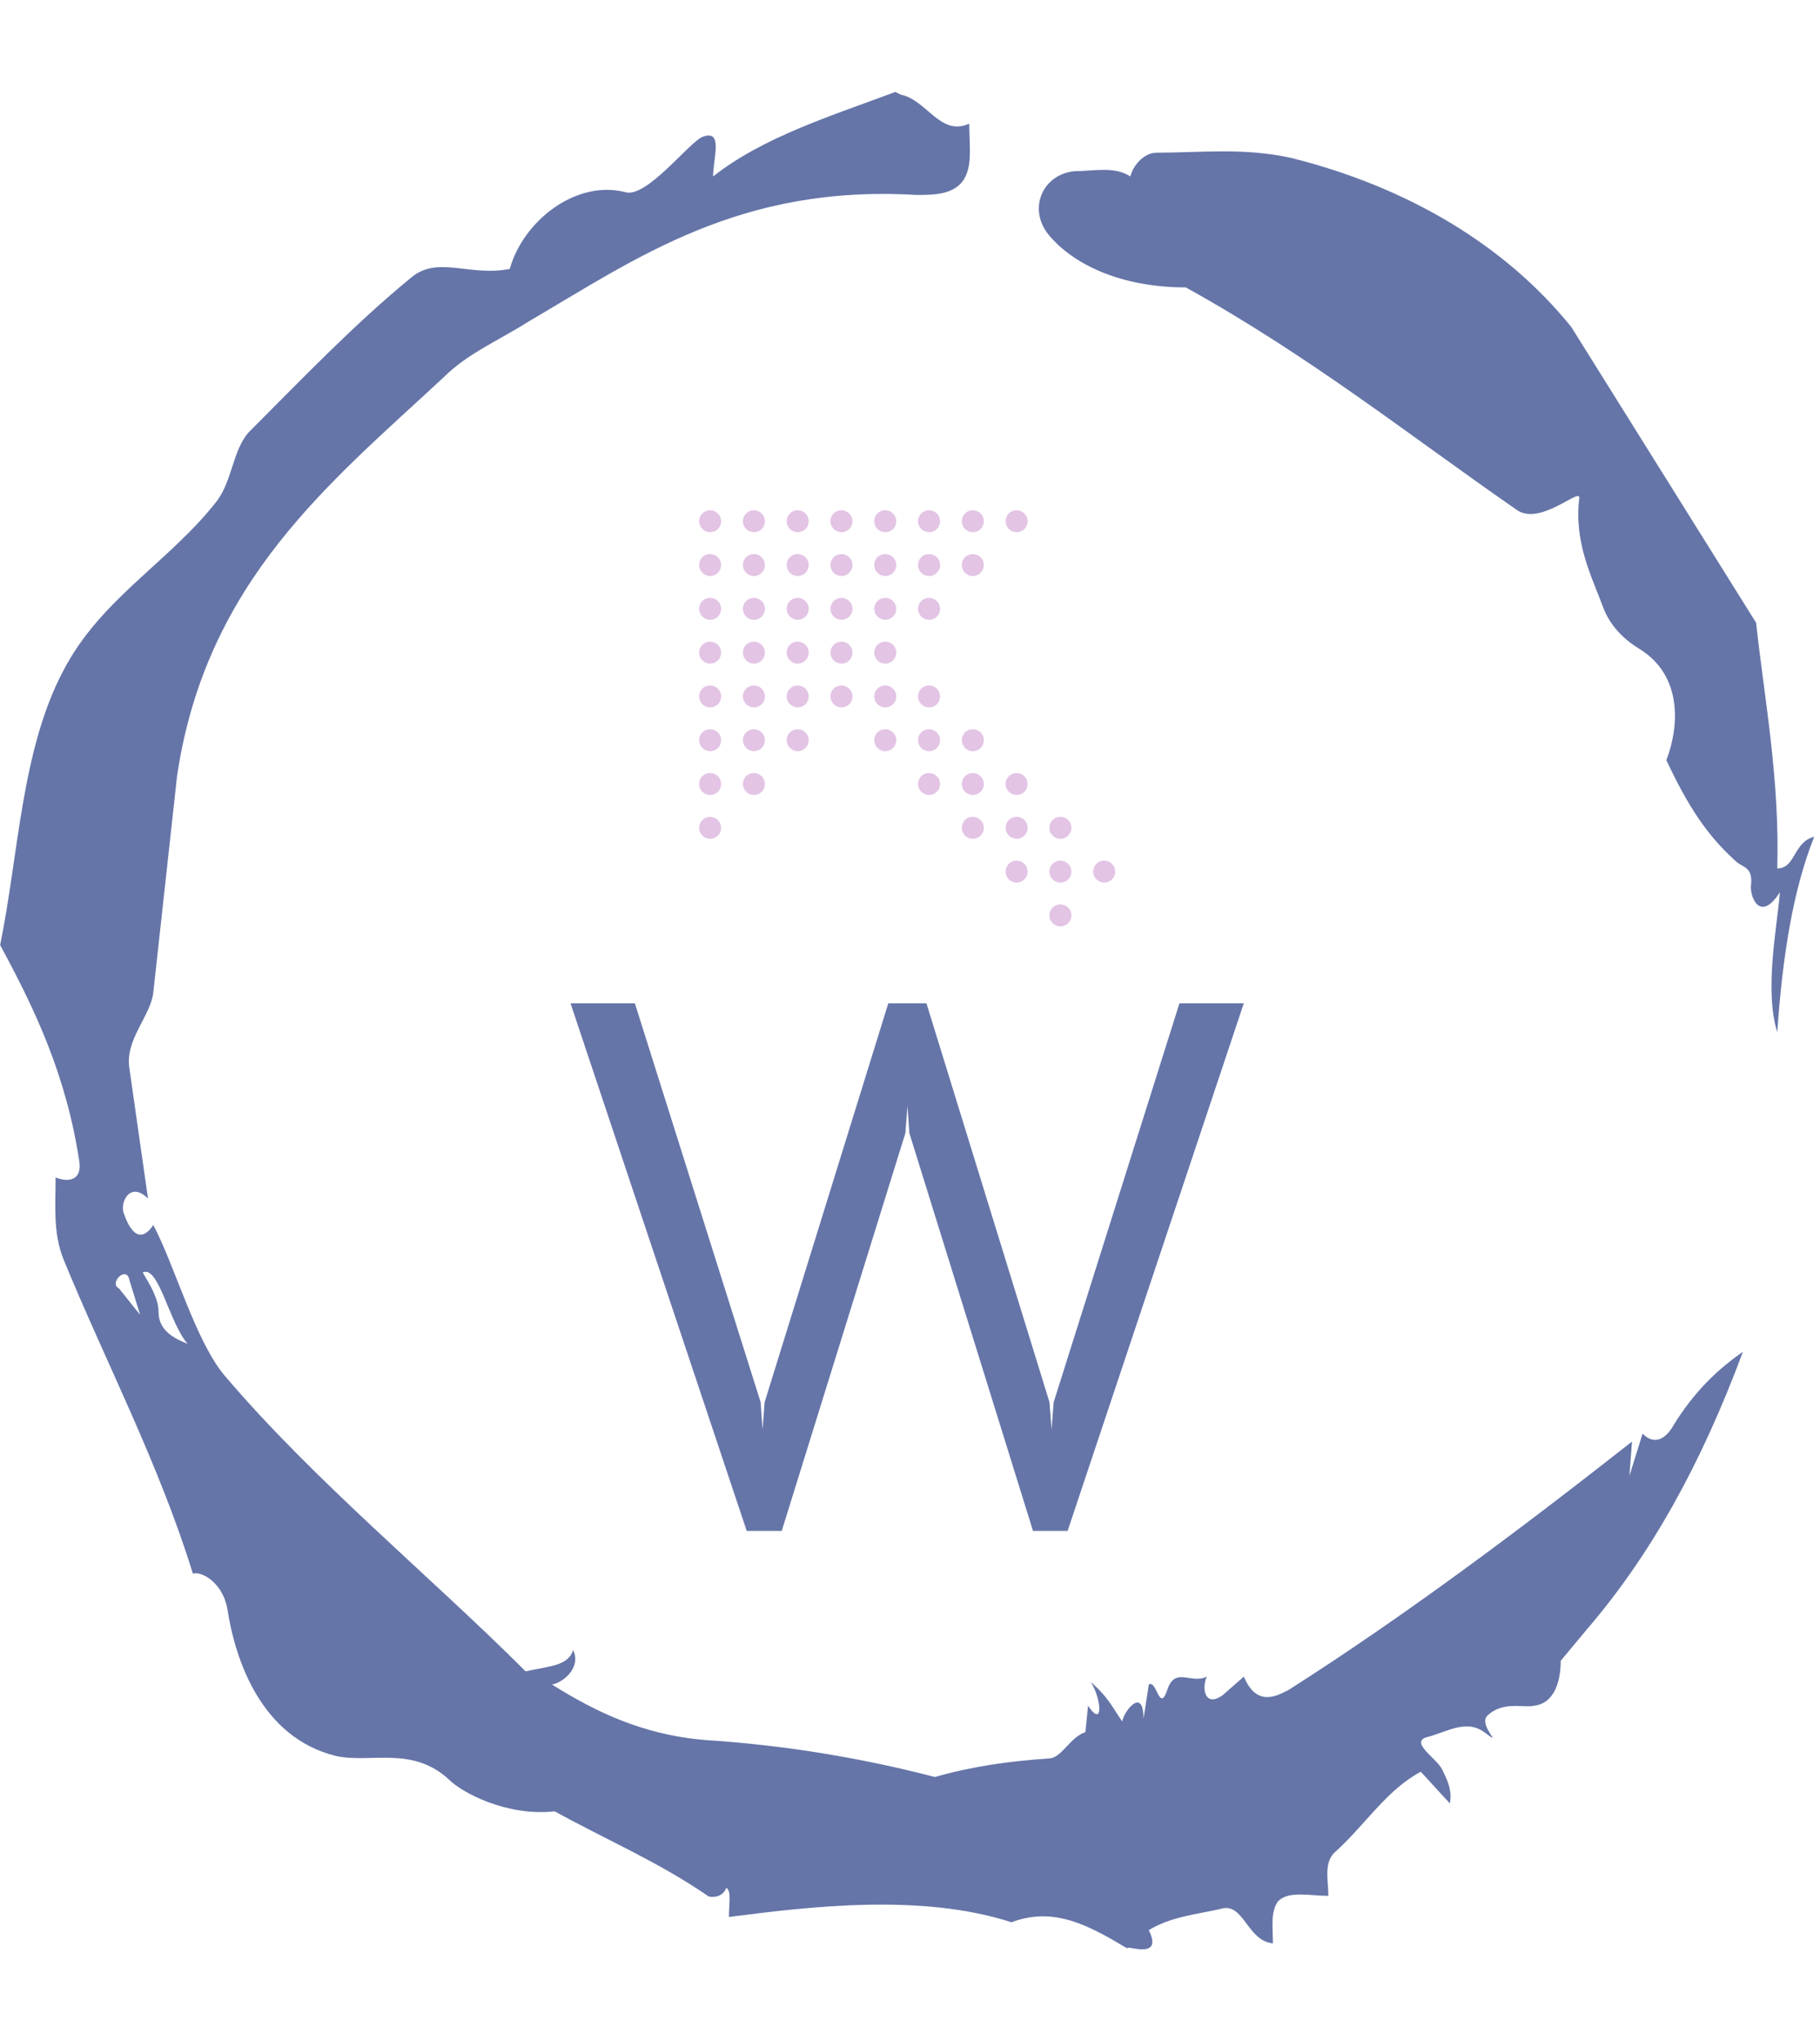 <svg xmlns="http://www.w3.org/2000/svg" version="1.1" xmlns:xlink="http://www.w3.org/1999/xlink" xmlns:svgjs="http://svgjs.dev/svgjs" width="1500" height="1682" viewBox="0 0 1500 1682"><g transform="matrix(1,0,0,1,-2.336,0)"><svg viewBox="0 0 321 360" data-background-color="#ffffff" preserveAspectRatio="xMidYMid meet" height="1682" width="1500" xmlns="http://www.w3.org/2000/svg" xmlns:xlink="http://www.w3.org/1999/xlink"><g id="tight-bounds" transform="matrix(1,0,0,1,0.5,0)"><svg viewBox="0 0 320 360" height="360" width="320"><g><svg></svg></g><g><svg viewBox="0 0 320 360" height="360" width="320"><g><path transform="translate(-74.993,-51.79) scale(4.658,4.658)" d="M20.6 59.9l0.8 1-0.4-1.3c-0.1-0.6-0.8 0.1-0.4 0.3M21.5 59.3c0.3 0.5 0.6 1 0.6 1.5 0 0.7 0.6 1 1.1 1.2-0.7-0.8-1.1-3-1.7-2.7M59.9 16.9c1.7 0 3.3-0.2 5.1 0.2 4.4 1.1 8.1 3.3 10.6 6.4l7 11.2c0.3 2.8 0.9 5.9 0.8 9.3 0.7 0 0.6-1 1.4-1.2-0.8 2-1.2 4.5-1.4 7.4-0.5-1.6 0-4 0.1-5.3-0.7 1.1-1.1 0.3-1.1-0.2 0.1-0.8-0.3-0.7-0.6-1-1.1-1-1.8-2.1-2.6-3.8 0.5-1.3 0.6-3.2-1-4.2-0.5-0.3-1.1-0.8-1.4-1.6-0.4-1.1-1.1-2.4-0.9-4.1 0.1-0.5-1.5 1.1-2.4 0.4-3.9-2.7-7.8-5.8-12.5-8.4-2.5 0-4.3-0.9-5.2-2-0.8-1-0.2-2.3 1-2.4 0.7 0 1.5-0.2 2.1 0.2 0.1-0.4 0.5-0.9 1-0.9M50 14.6l0.2 0.1c1 0.2 1.5 1.6 2.6 1.1 0 0.7 0.1 1.4-0.1 1.9-0.3 0.8-1.2 0.8-1.9 0.8-6.7-0.4-10.6 2.4-14.7 4.8-1.1 0.7-2.3 1.2-3.2 2.1-4.3 4-9 7.7-10.1 15.1l-0.9 8.2c-0.1 0.9-1.1 1.8-0.9 2.9l0.7 4.9c-0.7-0.7-1.1 0.2-0.9 0.6 0.1 0.3 0.5 1.3 1.1 0.4 0.8 1.5 1.6 4.4 2.7 5.7 3.4 4 7.8 7.6 11.4 11.2 0.9-0.2 1.6-0.2 1.8-0.8 0.3 0.6-0.3 1.2-0.8 1.3 1.6 1 3.4 1.9 5.8 2.1 3.1 0.2 6 0.7 8.7 1.4 1.4-0.4 2.8-0.6 4.3-0.7 0.5 0 0.8-0.8 1.4-1l0.1-1c0.6 0.9 0.5-0.3 0.1-0.9 0.7 0.6 0.9 1.1 1.2 1.5 0-0.3 0.8-1.4 0.8-0.1l0.2-1.3c0.3-0.2 0.4 1.1 0.7 0.2 0.3-0.9 0.9-0.2 1.5-0.5-0.2 0.4-0.1 1.2 0.6 0.7l0.8-0.7c0.5 1.2 1.3 0.7 1.7 0.5 4.4-2.8 8.8-6.1 13-9.4l-0.1 1.3 0.5-1.6c0.5 0.5 0.9 0.1 1.1-0.2 0.6-1 1.4-2 2.7-2.9-1.6 4.3-3.5 7.7-5.9 10.5l-1 1.2c0 0.7-0.2 1.6-1 1.7-0.4 0.1-1.2-0.2-1.8 0.4-0.3 0.4 0.7 1.2-0.1 0.6-0.7-0.5-1.4 0-2.2 0.2-0.6 0.2 0.4 0.8 0.6 1.2 0.2 0.4 0.4 0.8 0.3 1.3l-1.1-1.2c-1.3 0.7-2.1 2-3.2 3-0.5 0.4-0.3 1.1-0.3 1.7-0.7 0-1.5-0.2-1.9 0.2-0.3 0.4-0.2 1-0.2 1.6-1-0.1-1.1-1.6-2-1.3-0.9 0.2-1.9 0.3-2.7 0.8 0.6 1.2-1 0.5-0.8 0.7-1.5-0.9-2.8-1.6-4.4-1-3.4-1.1-7.6-0.6-10.7-0.2 0-0.5 0.1-1-0.1-1.1-0.2 0.5-0.8 0.3-0.7 0.3-1.9-1.3-3.8-2.1-5.8-3.2-1.8 0.2-3.5-0.7-4-1.2-1.4-1.3-3-0.6-4.3-0.9-2.8-0.7-3.8-3.6-4.1-5.6-0.2-1-1-1.4-1.3-1.3-1.3-4.2-3.3-8-4.9-11.9-0.4-1-0.3-2-0.3-3.1 0.5 0.2 1 0.1 0.9-0.6-0.5-3.3-1.7-5.8-3-8.2 0.7-3.4 0.8-7.4 2.4-10.4 1.4-2.7 4-4.1 5.8-6.4 0.6-0.8 0.6-1.9 1.2-2.6 2-2 4-4.1 6.2-5.9 1-0.8 2.2 0 3.7-0.3 0.5-1.8 2.5-3.4 4.4-2.9 0.8 0.2 2.4-1.9 2.9-2.1 0.8-0.3 0.4 0.8 0.4 1.5 1.9-1.5 4.5-2.3 6.9-3.2" fill="#6575a8" fill-rule="nonzero" stroke="none" stroke-width="1" stroke-linecap="butt" stroke-linejoin="miter" stroke-miterlimit="10" stroke-dasharray="" stroke-dashoffset="0" font-family="none" font-weight="none" font-size="none" text-anchor="none" style="mix-blend-mode: normal" data-fill-palette-color="tertiary"></path></g><g transform="matrix(1,0,0,1,100.62,90)"><svg viewBox="0 0 118.759 180" height="180" width="118.759"><g><svg viewBox="0 0 118.759 180" height="180" width="118.759"><g><svg viewBox="0 0 192 291.009" height="180" width="118.759"><g transform="matrix(1,0,0,1,0,140.582)"><svg viewBox="0 0 192 150.427" height="150.427" width="192"><g id="textblocktransform"><svg viewBox="0 0 192 150.427" height="150.427" width="192" id="textblock"><g><svg viewBox="0 0 192 150.427" height="150.427" width="192"><g transform="matrix(1,0,0,1,0,0)"><svg width="192" viewBox="0.49 -25 31.91 25" height="150.427" data-palette-color="#6575a8"><path d="M32.4-25L24.05 0 22.41 0 16.55-18.85 16.46-20.14 16.36-18.85 10.5 0 8.84 0 0.49-25 3.54-25 9.5-6.1 9.59-4.81 9.69-6.1 15.55-25 17.36-25 23.19-6.1 23.29-4.81 23.39-6.1 29.35-25 32.4-25Z" opacity="1" transform="matrix(1,0,0,1,0,0)" fill="#6575a8" class="wordmark-text-0" data-fill-palette-color="primary" id="text-0"></path></svg></g></svg></g></svg></g></svg></g><g transform="matrix(1,0,0,1,36.672,0)"><svg viewBox="0 0 118.656 118.631" height="118.631" width="118.656"><g><svg xmlns="http://www.w3.org/2000/svg" xmlns:xlink="http://www.w3.org/1999/xlink" version="1.1" x="0" y="0" viewBox="2.498 2.5 19.004 19" style="enable-background:new 0 0 24 24;" xml:space="preserve" height="118.631" width="118.656" class="icon-icon-0" data-fill-palette-color="accent" id="icon-0"><g fill="#e3c4e5" data-fill-palette-color="accent"><path d="M3.002 2.5H2.992C2.716 2.5 2.498 2.724 2.498 3S2.727 3.5 3.003 3.5A0.5 0.5 0 0 0 3.002 2.5" fill="#e3c4e5" data-fill-palette-color="accent"></path><path d="M5.002 2.5H4.992C4.716 2.5 4.498 2.724 4.498 3S4.727 3.5 5.003 3.5A0.5 0.5 0 0 0 5.002 2.5" fill="#e3c4e5" data-fill-palette-color="accent"></path><path d="M7.002 2.5H6.992C6.716 2.5 6.498 2.724 6.498 3S6.727 3.5 7.003 3.5A0.5 0.5 0 0 0 7.002 2.5" fill="#e3c4e5" data-fill-palette-color="accent"></path><path d="M9.002 2.5H8.992C8.716 2.5 8.498 2.724 8.498 3S8.727 3.5 9.003 3.5A0.5 0.5 0 0 0 9.002 2.5" fill="#e3c4e5" data-fill-palette-color="accent"></path><path d="M11.002 2.5H10.991C10.716 2.5 10.497 2.724 10.497 3S10.726 3.5 11.002 3.5A0.5 0.5 0 0 0 11.002 2.5" fill="#e3c4e5" data-fill-palette-color="accent"></path><path d="M13.002 2.5H12.991C12.716 2.5 12.497 2.724 12.497 3S12.726 3.5 13.002 3.5A0.5 0.5 0 0 0 13.002 2.5" fill="#e3c4e5" data-fill-palette-color="accent"></path><path d="M15.002 2.5H14.991C14.716 2.5 14.497 2.724 14.497 3S14.726 3.5 15.002 3.5A0.5 0.5 0 0 0 15.002 2.5" fill="#e3c4e5" data-fill-palette-color="accent"></path><path d="M17.002 2.5H16.991C16.716 2.5 16.497 2.724 16.497 3S16.726 3.5 17.002 3.5A0.5 0.5 0 0 0 17.002 2.5" fill="#e3c4e5" data-fill-palette-color="accent"></path><path d="M3.002 4.5H2.992C2.716 4.5 2.498 4.724 2.498 5S2.727 5.5 3.003 5.5A0.5 0.5 0 0 0 3.002 4.5" fill="#e3c4e5" data-fill-palette-color="accent"></path><path d="M5.002 4.5H4.992C4.716 4.5 4.498 4.724 4.498 5S4.727 5.5 5.003 5.5A0.5 0.5 0 0 0 5.002 4.5" fill="#e3c4e5" data-fill-palette-color="accent"></path><path d="M7.002 4.5H6.992C6.716 4.5 6.498 4.724 6.498 5S6.727 5.5 7.003 5.5A0.5 0.5 0 0 0 7.002 4.5" fill="#e3c4e5" data-fill-palette-color="accent"></path><path d="M9.002 4.5H8.992C8.716 4.5 8.498 4.724 8.498 5S8.727 5.5 9.003 5.5A0.5 0.5 0 0 0 9.002 4.5" fill="#e3c4e5" data-fill-palette-color="accent"></path><path d="M11.002 4.5H10.991C10.716 4.5 10.497 4.724 10.497 5S10.726 5.5 11.002 5.5A0.5 0.5 0 0 0 11.002 4.5" fill="#e3c4e5" data-fill-palette-color="accent"></path><path d="M13.002 4.5H12.991C12.716 4.5 12.497 4.724 12.497 5S12.726 5.5 13.002 5.5A0.5 0.5 0 0 0 13.002 4.5" fill="#e3c4e5" data-fill-palette-color="accent"></path><path d="M15.002 4.5H14.991C14.716 4.5 14.497 4.724 14.497 5S14.726 5.5 15.002 5.5A0.5 0.5 0 0 0 15.002 4.5" fill="#e3c4e5" data-fill-palette-color="accent"></path><path d="M3.002 6.5H2.992C2.716 6.5 2.498 6.724 2.498 7S2.727 7.5 3.003 7.5A0.5 0.5 0 0 0 3.002 6.5" fill="#e3c4e5" data-fill-palette-color="accent"></path><path d="M5.002 6.5H4.992C4.716 6.5 4.498 6.724 4.498 7S4.727 7.5 5.003 7.5A0.5 0.5 0 0 0 5.002 6.5" fill="#e3c4e5" data-fill-palette-color="accent"></path><path d="M7.002 6.5H6.992C6.716 6.5 6.498 6.724 6.498 7S6.727 7.5 7.003 7.5A0.5 0.5 0 0 0 7.002 6.5" fill="#e3c4e5" data-fill-palette-color="accent"></path><path d="M9.002 6.5H8.992C8.716 6.5 8.498 6.724 8.498 7S8.727 7.5 9.003 7.5A0.5 0.5 0 0 0 9.002 6.5" fill="#e3c4e5" data-fill-palette-color="accent"></path><path d="M11.002 6.5H10.991C10.716 6.5 10.497 6.724 10.497 7S10.726 7.5 11.002 7.5A0.5 0.5 0 0 0 11.002 6.5" fill="#e3c4e5" data-fill-palette-color="accent"></path><path d="M13.002 6.5H12.991C12.716 6.5 12.497 6.724 12.497 7S12.726 7.5 13.002 7.5A0.5 0.5 0 0 0 13.002 6.5" fill="#e3c4e5" data-fill-palette-color="accent"></path><path d="M3.002 8.5H2.992C2.716 8.5 2.498 8.724 2.498 9S2.727 9.5 3.003 9.5A0.5 0.5 0 0 0 3.002 8.5" fill="#e3c4e5" data-fill-palette-color="accent"></path><path d="M5.002 8.5H4.992C4.716 8.5 4.498 8.724 4.498 9S4.727 9.5 5.003 9.5A0.5 0.5 0 0 0 5.002 8.5" fill="#e3c4e5" data-fill-palette-color="accent"></path><path d="M7.002 8.5H6.992C6.716 8.5 6.498 8.724 6.498 9S6.727 9.5 7.003 9.5A0.5 0.5 0 0 0 7.002 8.5" fill="#e3c4e5" data-fill-palette-color="accent"></path><path d="M9.002 8.5H8.992C8.716 8.5 8.498 8.724 8.498 9S8.727 9.5 9.003 9.5A0.5 0.5 0 0 0 9.002 8.5" fill="#e3c4e5" data-fill-palette-color="accent"></path><path d="M11.002 8.5H10.991C10.716 8.5 10.497 8.724 10.497 9S10.726 9.5 11.002 9.5A0.5 0.5 0 0 0 11.002 8.5" fill="#e3c4e5" data-fill-palette-color="accent"></path><path d="M3.002 10.5H2.992C2.717 10.5 2.498 10.724 2.498 11S2.727 11.5 3.003 11.5A0.5 0.5 0 0 0 3.002 10.5" fill="#e3c4e5" data-fill-palette-color="accent"></path><path d="M5.002 10.5H4.992C4.717 10.5 4.498 10.724 4.498 11S4.727 11.5 5.003 11.5A0.5 0.5 0 0 0 5.002 10.5" fill="#e3c4e5" data-fill-palette-color="accent"></path><path d="M7.002 10.5H6.992C6.717 10.5 6.498 10.724 6.498 11S6.727 11.5 7.003 11.5A0.5 0.5 0 0 0 7.002 10.5" fill="#e3c4e5" data-fill-palette-color="accent"></path><path d="M9.002 10.5H8.992C8.717 10.5 8.498 10.724 8.498 11S8.727 11.5 9.003 11.5A0.5 0.5 0 0 0 9.002 10.5" fill="#e3c4e5" data-fill-palette-color="accent"></path><path d="M3.002 12.5H2.992C2.717 12.5 2.498 12.724 2.498 13S2.727 13.5 3.003 13.5A0.5 0.5 0 0 0 3.002 12.5" fill="#e3c4e5" data-fill-palette-color="accent"></path><path d="M5.002 12.5H4.992C4.717 12.5 4.498 12.724 4.498 13S4.727 13.5 5.003 13.5A0.5 0.5 0 0 0 5.002 12.5" fill="#e3c4e5" data-fill-palette-color="accent"></path><path d="M7.002 12.5H6.992C6.717 12.5 6.498 12.724 6.498 13S6.727 13.5 7.003 13.5A0.5 0.5 0 0 0 7.002 12.5" fill="#e3c4e5" data-fill-palette-color="accent"></path><path d="M11.002 10.5H10.991C10.716 10.5 10.497 10.724 10.497 11S10.726 11.5 11.002 11.5A0.5 0.5 0 0 0 11.002 10.5" fill="#e3c4e5" data-fill-palette-color="accent"></path><path d="M13.002 10.5H12.991C12.716 10.5 12.497 10.724 12.497 11S12.726 11.5 13.002 11.5A0.5 0.5 0 0 0 13.002 10.5" fill="#e3c4e5" data-fill-palette-color="accent"></path><path d="M11.002 12.5H10.991C10.716 12.5 10.497 12.724 10.497 13S10.726 13.5 11.002 13.5A0.5 0.5 0 0 0 11.002 12.5" fill="#e3c4e5" data-fill-palette-color="accent"></path><path d="M13.002 12.5H12.991C12.716 12.5 12.497 12.724 12.497 13S12.726 13.5 13.002 13.5A0.5 0.5 0 0 0 13.002 12.5" fill="#e3c4e5" data-fill-palette-color="accent"></path><path d="M15.002 12.5H14.991C14.716 12.5 14.497 12.724 14.497 13S14.726 13.5 15.002 13.5A0.5 0.5 0 0 0 15.002 12.5" fill="#e3c4e5" data-fill-palette-color="accent"></path><path d="M13.002 14.5H12.991C12.716 14.5 12.497 14.724 12.497 15S12.726 15.5 13.002 15.5A0.5 0.5 0 0 0 13.002 14.5" fill="#e3c4e5" data-fill-palette-color="accent"></path><path d="M15.002 14.5H14.991C14.716 14.5 14.497 14.724 14.497 15S14.726 15.5 15.002 15.5A0.5 0.5 0 0 0 15.002 14.5" fill="#e3c4e5" data-fill-palette-color="accent"></path><path d="M17.002 14.5H16.991C16.716 14.5 16.497 14.724 16.497 15S16.726 15.5 17.002 15.5A0.5 0.5 0 0 0 17.002 14.5" fill="#e3c4e5" data-fill-palette-color="accent"></path><path d="M15.002 16.5H14.991C14.716 16.5 14.497 16.724 14.497 17S14.726 17.5 15.002 17.5A0.5 0.5 0 0 0 15.002 16.5" fill="#e3c4e5" data-fill-palette-color="accent"></path><path d="M17.002 16.5H16.991C16.716 16.5 16.497 16.724 16.497 17S16.726 17.5 17.002 17.5A0.5 0.5 0 0 0 17.002 16.5" fill="#e3c4e5" data-fill-palette-color="accent"></path><path d="M19.002 16.5H18.991C18.716 16.5 18.497 16.724 18.497 17S18.726 17.5 19.002 17.5A0.5 0.5 0 0 0 19.002 16.5" fill="#e3c4e5" data-fill-palette-color="accent"></path><path d="M17.002 18.5H16.991C16.716 18.5 16.497 18.724 16.497 19S16.726 19.5 17.002 19.5A0.5 0.5 0 0 0 17.002 18.5" fill="#e3c4e5" data-fill-palette-color="accent"></path><path d="M19.002 18.5H18.991C18.716 18.5 18.497 18.724 18.497 19S18.726 19.5 19.002 19.5A0.5 0.5 0 0 0 19.002 18.5" fill="#e3c4e5" data-fill-palette-color="accent"></path><path d="M21.002 18.5H20.991C20.716 18.5 20.497 18.724 20.497 19S20.726 19.5 21.002 19.5A0.5 0.5 0 0 0 21.002 18.5" fill="#e3c4e5" data-fill-palette-color="accent"></path><path d="M19.002 20.5H18.991C18.716 20.5 18.497 20.724 18.497 21S18.726 21.5 19.002 21.5A0.5 0.5 0 0 0 19.002 20.5" fill="#e3c4e5" data-fill-palette-color="accent"></path><path d="M3.002 14.5H2.992C2.717 14.5 2.498 14.724 2.498 15S2.727 15.5 3.003 15.5A0.5 0.5 0 0 0 3.002 14.5" fill="#e3c4e5" data-fill-palette-color="accent"></path><path d="M5.002 14.5H4.992C4.717 14.5 4.498 14.724 4.498 15S4.727 15.5 5.003 15.5A0.5 0.5 0 0 0 5.002 14.5" fill="#e3c4e5" data-fill-palette-color="accent"></path><path d="M3.002 16.5H2.992C2.717 16.5 2.498 16.724 2.498 17S2.727 17.5 3.003 17.5A0.5 0.5 0 0 0 3.002 16.5" fill="#e3c4e5" data-fill-palette-color="accent"></path></g></svg></g></svg></g><g></g></svg></g></svg></g></svg></g></svg></g><defs></defs></svg><rect width="320" height="360" fill="none" stroke="none" visibility="hidden"></rect></g></svg></g></svg>